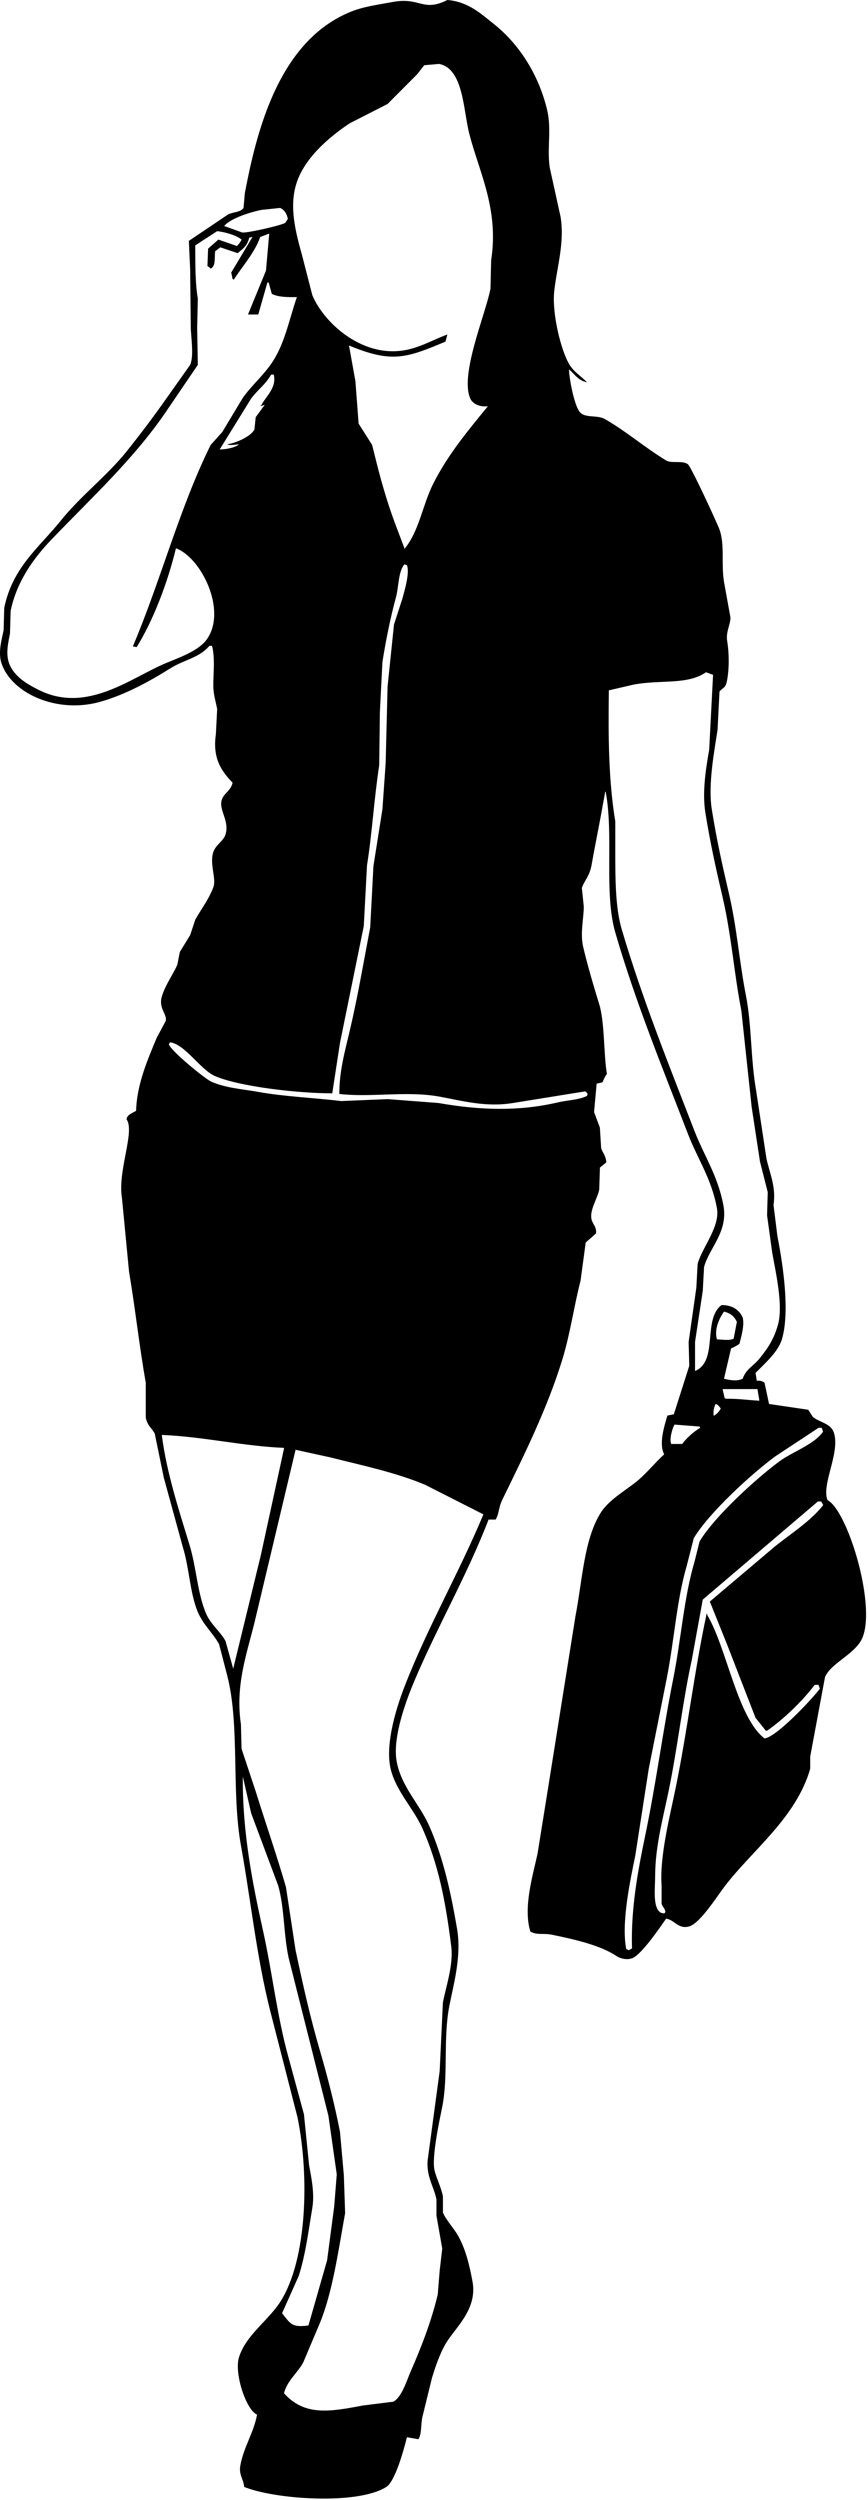 <?xml version="1.0" encoding="UTF-8" standalone="no"?>
<!DOCTYPE svg PUBLIC "-//W3C//DTD SVG 1.1//EN" "http://www.w3.org/Graphics/SVG/1.1/DTD/svg11.dtd">
<svg width="100%" height="100%" viewBox="0 0 122 351" version="1.1" xmlns="http://www.w3.org/2000/svg" xmlns:xlink="http://www.w3.org/1999/xlink" xml:space="preserve" xmlns:serif="http://www.serif.com/" style="fill-rule:evenodd;clip-rule:evenodd;stroke-linejoin:round;stroke-miterlimit:1.414;">
    <g transform="matrix(1,0,0,1,-581.396,-24.131)">
        <path d="M644.279,24.131C647.234,24.382 648.984,26.055 650.789,27.485C654.305,30.272 657.08,34.51 658.293,39.545C658.94,42.237 658.276,44.87 658.654,47.615C659.167,49.941 659.679,52.269 660.191,54.596C660.787,58.257 659.614,61.877 659.287,65.115C658.978,68.175 660.234,73.372 661.457,75.361C662.1,76.405 663.091,76.95 663.898,77.809C662.63,77.547 662.183,76.677 661.367,75.996C661.427,77.556 662.119,80.905 662.814,81.89C663.549,82.935 665.277,82.318 666.429,82.979C669.398,84.68 672.064,86.994 675.018,88.782C675.792,89.249 677.32,88.731 678.091,89.325C678.54,89.672 682.177,97.529 682.523,98.484C683.289,100.595 682.743,103.314 683.156,105.828C683.457,107.49 683.76,109.153 684.06,110.815C684.097,111.774 683.382,112.841 683.607,114.169C683.892,115.851 683.909,118.35 683.517,119.972C683.32,120.79 682.865,120.745 682.523,121.242C682.433,123.025 682.341,124.809 682.252,126.594C681.78,129.668 680.897,134.329 681.438,137.745C682.135,142.142 682.978,145.841 683.879,149.714C684.975,154.419 685.334,159.327 686.231,163.86C687.073,168.12 686.881,172.762 687.676,177.28C688.159,180.453 688.641,183.627 689.123,186.8C689.57,188.87 690.504,190.776 690.117,193.329C690.299,194.779 690.478,196.229 690.66,197.681C691.463,201.749 692.437,208.357 691.293,212.189C690.763,213.964 688.789,215.676 687.586,216.904C687.647,217.266 687.707,217.63 687.768,217.992C688.368,217.983 688.532,218.063 688.852,218.264C689.063,219.261 689.274,220.259 689.485,221.257C691.323,221.528 693.162,221.8 695,222.072C695.212,222.404 695.423,222.736 695.634,223.069C696.631,223.888 698.195,223.964 698.617,225.337C699.493,228.177 696.804,232.602 697.714,234.767C700.462,236.171 704.46,249.054 702.686,253.9C701.787,256.356 698.226,257.532 697.353,259.611C696.659,263.328 695.964,267.047 695.273,270.763C695.273,271.337 695.273,271.912 695.273,272.486C693.277,279.382 687.185,283.846 683.248,288.989C682.238,290.308 679.807,294.167 678.275,294.611C676.73,295.059 676.193,293.676 675.02,293.523C674.144,294.792 671.619,298.481 670.32,299.054C669.607,299.367 668.615,299.156 668.059,298.782C665.794,297.26 662.137,296.43 659.017,295.79C657.726,295.523 656.914,295.88 655.944,295.337C654.902,291.999 656.267,287.54 656.939,284.456C657.419,281.464 657.903,278.471 658.384,275.479C659.681,267.349 660.977,259.218 662.273,251.087C663.259,245.986 663.461,240.363 665.798,236.58C666.909,234.781 669.136,233.523 670.771,232.226C672.226,231.072 673.382,229.571 674.75,228.328C673.984,226.93 674.723,224.474 675.201,222.889C675.504,222.828 675.805,222.768 676.106,222.706C676.829,220.439 677.552,218.173 678.275,215.905C678.246,214.788 678.216,213.67 678.185,212.551C678.546,210.012 678.908,207.474 679.269,204.935C679.33,203.817 679.39,202.699 679.451,201.581C680.062,199.306 682.634,196.383 682.164,193.782C681.41,189.625 679.467,186.91 678.094,183.354C674.578,174.239 670.709,164.824 667.879,155.065C666.253,149.461 667.684,141.378 666.524,135.298C666.493,135.298 666.462,135.298 666.432,135.298C666.432,135.357 666.432,135.418 666.432,135.479C666.222,136.626 666.01,137.776 665.799,138.924C665.4,141.077 664.99,143.074 664.533,145.634C664.262,147.158 663.472,147.863 663.178,148.807C663.268,149.684 663.359,150.561 663.449,151.437C663.439,153.094 662.924,155.197 663.358,157.059C663.947,159.588 664.884,162.758 665.618,165.129C666.404,167.675 666.234,172.296 666.703,174.921C666.41,175.273 666.292,175.631 666.07,176.1C665.799,176.161 665.527,176.221 665.256,176.282C665.136,177.611 665.016,178.942 664.895,180.271C665.166,180.998 665.438,181.722 665.709,182.448C665.769,183.415 665.829,184.383 665.891,185.348C666.122,186.058 666.549,186.368 666.613,187.343C666.311,187.586 666.01,187.827 665.71,188.069C665.71,188.159 665.71,188.251 665.71,188.341C665.679,189.278 665.649,190.215 665.619,191.152C665.402,192.346 664.241,194.046 664.534,195.323C664.703,196.059 665.284,196.37 665.166,197.318C664.685,197.741 664.202,198.165 663.72,198.588C663.48,200.371 663.239,202.153 662.997,203.938C662.11,207.349 661.536,211.411 660.466,214.91C658.296,222 654.987,228.569 651.968,234.767C651.488,235.751 651.543,236.678 651.063,237.487C650.732,237.487 650.4,237.487 650.068,237.487C647.037,245.338 642.931,252.396 639.672,260.065C638.673,262.416 636.524,267.904 637.141,271.399C637.781,275.016 640.385,277.432 641.751,280.557C643.656,284.911 644.713,289.527 645.64,294.974C646.288,298.787 645.156,302.684 644.555,305.764C643.659,310.35 644.422,315.558 643.56,319.909C643.221,321.617 642.026,327.03 642.476,328.887C642.746,330.004 643.391,331.212 643.651,332.513C643.651,333.268 643.651,334.025 643.651,334.78C644.044,335.775 645.165,336.976 645.729,337.954C646.808,339.816 647.369,342.091 647.809,344.482C648.525,348.361 645.399,350.942 644.102,353.096C643.256,354.502 642.637,356.295 642.114,357.992C641.662,359.835 641.21,361.679 640.758,363.523C640.519,364.653 640.695,365.797 640.215,366.606C640.185,366.606 640.155,366.606 640.125,366.606C639.613,366.514 639.101,366.423 638.588,366.334C638.158,368.105 636.939,372.53 635.696,373.314C631.597,375.904 619.985,375.053 615.714,373.314C615.636,372.231 614.938,371.621 615.172,370.324C615.646,367.696 617.079,365.668 617.523,363.16C615.993,362.532 614.277,357.343 614.992,355.09C615.99,351.94 619.183,349.904 620.869,347.202C624.543,341.307 624.897,329.728 623.219,321.45C621.924,316.404 620.628,311.354 619.332,306.307C617.439,298.739 616.672,291.086 615.264,283.276C613.896,275.693 615.121,266.543 613.365,259.52C612.973,258.009 612.583,256.498 612.19,254.987C611.295,253.367 609.872,252.201 609.116,250.272C608.083,247.636 607.999,244.348 607.127,241.476C606.224,238.183 605.319,234.887 604.415,231.593C603.993,229.537 603.571,227.482 603.149,225.428C602.775,224.669 602.103,224.342 601.883,223.16C601.883,221.528 601.883,219.895 601.883,218.264C600.996,213.298 600.409,207.867 599.531,202.668C599.199,199.223 598.868,195.776 598.537,192.332C597.896,188.487 600.424,182.971 599.17,181.269C599.199,181.178 599.231,181.088 599.261,180.998C599.503,180.554 600.119,180.351 600.527,180.091C600.622,176.337 602.204,172.783 603.421,169.844C603.842,169.059 604.265,168.274 604.687,167.488C604.918,166.531 603.643,165.704 604.144,164.043C604.632,162.424 605.722,160.943 606.314,159.6C606.435,158.995 606.555,158.391 606.675,157.787C607.157,157.001 607.64,156.215 608.121,155.43C608.363,154.703 608.604,153.979 608.845,153.253C609.664,151.787 610.741,150.415 611.377,148.72C611.819,147.54 610.94,145.78 611.286,144.096C611.569,142.718 612.765,142.362 613.094,141.284C613.677,139.381 612.14,137.903 612.552,136.478C612.832,135.514 613.841,135.169 614.089,134.031C612.634,132.512 611.22,130.706 611.738,127.23C611.798,126.051 611.858,124.873 611.919,123.693C611.728,122.628 611.375,121.662 611.377,120.339C611.379,118.57 611.64,116.52 611.195,114.809C611.075,114.809 610.955,114.809 610.834,114.809C609.386,116.52 607.286,116.746 605.319,117.982C602.437,119.793 598.913,121.726 595.374,122.697C589.37,124.343 583.091,121.496 581.632,117.347C581.086,115.799 581.62,113.997 581.903,112.632C581.933,111.574 581.963,110.517 581.994,109.458C583.189,103.736 586.913,100.997 589.949,97.218C592.775,93.703 596.476,90.924 599.262,87.425C601.195,84.997 602.949,82.686 604.777,80.081C605.892,78.509 607.008,76.936 608.122,75.365C608.652,74.187 608.273,71.649 608.213,70.287C608.184,67.507 608.152,64.726 608.122,61.946C608.062,60.615 608.002,59.286 607.941,57.955C609.78,56.718 611.619,55.476 613.457,54.238C614.16,53.883 615.205,53.958 615.627,53.331C615.688,52.637 615.748,51.941 615.808,51.245C616.141,49.541 616.438,48.036 616.893,46.168C619.03,37.375 622.803,28.969 630.726,25.768C632.471,25.062 634.526,24.788 636.602,24.407C640.487,23.69 640.795,25.876 644.279,24.131ZM643.104,33.108C642.411,33.167 641.716,33.228 641.024,33.289C640.693,33.713 640.361,34.136 640.03,34.559C638.644,35.949 637.258,37.339 635.871,38.73C634.093,39.636 632.315,40.543 630.537,41.451C627.657,43.371 624.145,46.336 623.032,49.973C622.014,53.3 622.992,56.85 623.845,59.948C624.328,61.821 624.81,63.695 625.292,65.569C626.903,69.474 632.539,74.689 638.855,73.185C640.888,72.702 642.568,71.698 644.279,71.1C644.188,71.432 644.097,71.765 644.008,72.098C638.489,74.411 636.48,75.143 630.446,72.641C630.747,74.303 631.05,75.966 631.349,77.628C631.499,79.623 631.651,81.618 631.801,83.612C632.434,84.61 633.067,85.607 633.699,86.604C633.881,87.33 634.06,88.054 634.242,88.781C635.187,92.552 636.088,95.502 637.316,98.664C637.646,99.541 637.978,100.416 638.31,101.294C638.31,101.232 638.31,101.173 638.31,101.112C640.305,98.679 640.805,94.99 642.288,92.045C644.358,87.934 647.216,84.544 649.973,81.164C648.976,81.318 647.91,80.91 647.532,80.167C645.936,76.864 649.646,68.267 650.335,64.661C650.366,63.332 650.396,62.002 650.427,60.672C651.55,53.46 648.72,48.262 647.353,42.9C646.502,39.563 646.534,33.748 643.104,33.108ZM620.771,53.327C619.898,53.418 619.024,53.509 618.15,53.6C616.675,53.897 613.848,54.742 612.906,55.866C613.75,56.169 614.594,56.471 615.438,56.773C616.12,56.882 621.015,55.761 621.496,55.413C621.616,55.231 621.736,55.051 621.857,54.869C621.693,54.132 621.394,53.606 620.771,53.327ZM611.912,56.592C610.887,57.257 609.863,57.922 608.838,58.587C608.854,61.063 608.815,63.868 609.2,66.022C609.17,67.413 609.139,68.803 609.109,70.193C609.139,71.917 609.17,73.639 609.2,75.362C607.844,77.357 606.488,79.351 605.131,81.345C600.508,88.32 594.277,93.993 588.586,99.934C586.127,102.5 583.734,105.793 582.891,109.908C582.86,110.966 582.83,112.024 582.8,113.082C582.441,114.878 582.084,116.526 583.071,118.069C583.942,119.429 585.291,120.214 586.779,120.97C593.577,124.422 599.79,119.294 604.68,117.252C606.632,116.437 609.315,115.516 610.467,113.898C613.346,109.848 609.692,102.43 606.127,101.113C604.964,105.923 602.943,111.221 600.611,114.986C600.429,114.956 600.25,114.925 600.068,114.895C604.002,105.619 606.646,95.381 611.007,86.605C611.549,86.001 612.092,85.396 612.635,84.792C613.599,83.19 614.564,81.589 615.527,79.986C616.734,78.283 618.406,76.855 619.597,75.09C621.41,72.402 621.947,69.306 623.122,65.842C621.818,65.879 620.434,65.84 619.597,65.388C619.446,64.844 619.295,64.3 619.144,63.756C619.084,63.786 619.024,63.817 618.964,63.847C618.542,65.328 618.118,66.809 617.696,68.29C617.216,68.29 616.733,68.29 616.252,68.29C617.095,66.235 617.939,64.179 618.782,62.123C618.932,60.4 619.084,58.679 619.234,56.956C619.204,56.956 619.173,56.956 619.143,56.956C618.752,57.106 618.36,57.258 617.967,57.409C617.238,59.553 615.43,61.555 614.261,63.392C614.201,63.363 614.141,63.332 614.08,63.302C614.019,63 613.959,62.698 613.898,62.396C614.892,60.733 615.888,59.071 616.882,57.409C616.732,57.438 616.581,57.47 616.43,57.499C616.132,58.68 615.584,59.017 614.803,59.676C613.989,59.404 613.175,59.133 612.362,58.86C612.121,59.042 611.881,59.223 611.639,59.404C611.513,60.363 611.761,61.467 611.005,61.853C610.945,61.791 610.884,61.731 610.824,61.67C610.734,61.609 610.643,61.55 610.553,61.489C610.583,60.673 610.613,59.857 610.644,59.041C611.126,58.618 611.609,58.194 612.09,57.772C612.964,58.073 613.839,58.376 614.712,58.678C614.974,58.353 615.151,58.206 615.345,57.772C614.663,57.181 612.969,56.684 611.912,56.592ZM619.506,76.722C618.759,78.079 617.574,78.892 616.703,80.077C615.226,82.463 613.75,84.852 612.274,87.238C613.197,87.229 614.466,86.988 614.986,86.513C614.431,86.566 613.628,86.713 613.358,86.513C614.618,86.321 616.678,85.398 617.156,84.427C617.217,83.854 617.277,83.279 617.336,82.704C617.759,82.131 618.182,81.556 618.602,80.982C618.392,81.042 618.182,81.102 617.969,81.163C618.031,81.102 618.09,81.042 618.151,80.982C618.721,79.833 620.335,78.57 619.868,76.72C619.748,76.722 619.627,76.722 619.506,76.722ZM638.222,103.38C637.358,104.436 637.456,106.505 637.047,108.004C636.309,110.704 635.666,113.838 635.148,117.071C635.028,119.428 634.907,121.786 634.788,124.142C634.758,126.621 634.726,129.1 634.696,131.579C633.952,136.454 633.7,141.145 632.979,145.633C632.829,148.474 632.677,151.315 632.527,154.156C631.412,159.626 630.296,165.097 629.181,170.567C628.819,172.924 628.457,175.282 628.096,177.64C623.397,177.658 614.975,176.704 611.551,175.191C609.6,174.329 607.404,170.769 605.313,170.477C605.252,170.567 605.193,170.658 605.131,170.748C605.301,171.587 610.205,175.615 611.1,176.008C613.155,176.91 615.37,177.026 617.789,177.458C621.41,178.104 625.499,178.266 629.361,178.728C631.531,178.637 633.701,178.545 635.871,178.456C638.252,178.638 640.633,178.819 643.014,179C648.603,179.979 654.12,180.244 659.83,178.91C661.211,178.587 662.766,178.577 663.898,178.003C663.927,177.912 663.959,177.821 663.988,177.732C663.842,177.5 663.877,177.511 663.627,177.369C660.252,177.913 656.876,178.457 653.501,179.001C649.615,179.647 646.126,178.631 643.105,178.094C638.481,177.274 633.608,178.249 629.09,177.733C629.076,174.516 629.897,171.655 630.537,168.936C631.679,164.088 632.544,158.985 633.43,154.338C633.581,151.467 633.731,148.596 633.883,145.725C634.304,143.065 634.726,140.405 635.148,137.746C635.299,135.6 635.45,133.454 635.6,131.308C635.692,127.711 635.781,124.115 635.871,120.517C636.172,117.617 636.473,114.715 636.774,111.813C637.167,110.604 637.558,109.395 637.95,108.186C638.285,106.979 639.019,104.476 638.583,103.472C638.463,103.439 638.342,103.409 638.222,103.38ZM680.625,118.521C678.03,120.321 674.324,119.542 670.498,120.245C669.324,120.516 668.147,120.788 666.972,121.06C666.883,127.347 666.91,133.594 667.877,139.467C667.877,141.037 667.877,142.61 667.877,144.182C667.877,147.76 667.914,151.674 668.78,154.609C671.66,164.366 675.464,173.776 678.996,182.899C680.377,186.462 682.274,189.17 683.065,193.327C683.779,197.086 681.121,199.256 680.353,202.031C680.292,203.149 680.232,204.267 680.171,205.385C679.81,207.773 679.448,210.161 679.086,212.548C679.086,213.908 679.086,215.27 679.086,216.629C682.401,215.241 680.122,209.406 682.794,207.381C684.335,207.335 685.324,208.093 685.776,209.102C686.071,210.147 685.576,211.828 685.325,212.821C684.936,213.071 684.651,213.258 684.149,213.456C683.817,214.877 683.487,216.297 683.155,217.718C683.95,217.906 684.956,218.116 685.776,217.718C686.282,216.31 687.315,215.914 688.128,214.907C689.294,213.46 690.17,212.198 690.749,210.1C691.493,207.407 690.431,202.804 689.936,200.036C689.694,198.283 689.454,196.53 689.211,194.777C689.242,193.689 689.272,192.601 689.303,191.512C688.941,190.092 688.578,188.671 688.217,187.251C687.826,184.681 687.434,182.112 687.041,179.544C686.56,175.04 686.076,170.536 685.596,166.033C684.578,160.877 684.205,155.464 682.973,150.165C682.073,146.291 681.231,142.594 680.532,138.197C680.066,135.259 680.65,131.818 681.075,129.401C681.256,125.894 681.436,122.388 681.618,118.883C681.288,118.764 680.955,118.643 680.625,118.521ZM683.156,208.288C682.566,209.136 681.743,210.676 682.162,212.186C682.993,212.217 683.892,212.391 684.512,212.095C684.662,211.31 684.813,210.524 684.964,209.739C684.615,208.956 684.059,208.518 683.156,208.288ZM688.129,220.801C688.037,220.257 687.947,219.713 687.858,219.169C686.231,219.169 684.602,219.169 682.975,219.169C682.975,219.199 682.975,219.229 682.975,219.26C683.066,219.653 683.157,220.045 683.246,220.438C683.307,220.469 683.367,220.499 683.428,220.529C685.291,220.5 686.447,220.721 688.129,220.801ZM681.98,221.255C681.742,221.71 681.615,222.334 681.709,222.887C681.739,222.887 681.77,222.887 681.799,222.887C682.205,222.603 682.465,222.352 682.703,221.889C682.447,221.6 682.406,221.404 681.98,221.255ZM676.193,224.155C675.853,224.79 675.456,226.239 675.742,226.875C676.254,226.875 676.767,226.875 677.28,226.875C677.904,226.035 678.889,225.142 679.81,224.608C679.781,224.548 679.75,224.487 679.72,224.427C678.545,224.337 677.369,224.246 676.193,224.155ZM696.446,224.608C694.427,225.938 692.407,227.268 690.388,228.598C687.022,231.064 681.017,236.565 678.906,240.114C678.576,241.414 678.244,242.714 677.912,244.012C676.51,248.758 676.172,254.395 675.109,259.789C674.265,264.019 673.421,268.252 672.578,272.482C671.945,276.562 671.311,280.644 670.679,284.723C669.998,288.038 668.692,294.078 669.413,297.781C669.533,297.841 669.654,297.901 669.774,297.962C669.925,297.872 670.076,297.781 670.227,297.691C670.045,292.247 671.044,286.835 672.035,282.094C673.616,274.526 674.561,267.157 676.014,259.88C677.141,254.227 677.526,248.417 678.996,243.469C679.238,242.501 679.479,241.533 679.721,240.566C681.796,237.085 687.637,231.763 690.932,229.324C692.738,227.986 695.796,226.981 697.079,225.153C697.019,224.971 696.959,224.79 696.898,224.608C696.748,224.608 696.597,224.608 696.446,224.608ZM604.137,225.605C604.805,230.894 606.567,236.241 608.026,241.02C609.016,244.264 609.139,247.865 610.376,250.722C611.02,252.208 612.36,253.21 613.088,254.531C613.45,255.83 613.813,257.13 614.174,258.429C615.47,253.111 616.765,247.79 618.062,242.47C619.146,237.484 620.232,232.497 621.316,227.51C621.316,227.479 621.316,227.449 621.316,227.419C615.714,227.206 609.976,225.844 604.137,225.605ZM622.941,227.691C621.013,235.791 619.085,243.892 617.156,251.991C616.034,256.488 614.457,260.851 615.258,266.227C615.287,267.375 615.319,268.525 615.348,269.673C616.011,271.667 616.674,273.662 617.336,275.657C618.793,280.328 620.286,284.597 621.586,289.077C622.038,292.038 622.49,295.001 622.941,297.962C624.023,303.04 625.007,307.428 626.378,312.108C627.43,315.698 628.426,319.587 629.181,323.443C629.362,325.467 629.543,327.493 629.723,329.517C629.784,331.299 629.844,333.083 629.905,334.867C628.957,340.096 628.139,346.073 626.288,350.463C625.536,352.247 624.78,354.029 624.028,355.813C623.266,357.268 621.73,358.404 621.315,360.166C624.21,363.378 627.723,362.77 632.346,361.889C633.791,361.707 635.239,361.527 636.686,361.345C637.888,360.679 638.549,358.4 639.127,357.083C640.524,353.891 642.022,350.113 642.923,346.293C643.014,345.174 643.105,344.057 643.194,342.939C643.314,341.911 643.435,340.882 643.555,339.855C643.284,338.315 643.013,336.773 642.742,335.231C642.742,334.476 642.742,333.72 642.742,332.965C642.369,331.013 641.146,329.556 641.567,326.98C642.109,322.96 642.651,318.94 643.194,314.92C643.345,311.717 643.496,308.512 643.646,305.309C644.064,303.096 645.148,300.019 644.821,297.421C644.005,290.904 643,285.959 640.843,281.009C639.582,278.112 637.089,275.675 636.323,272.575C635.407,268.88 637.333,263.291 638.311,260.789C641.559,252.467 645.905,244.987 649.34,236.76C646.598,235.369 643.856,233.979 641.112,232.589C636.898,230.847 632.693,229.987 627.913,228.781C626.258,228.417 624.6,228.055 622.941,227.691ZM696.355,234.946C690.96,239.54 685.566,244.134 680.171,248.727C679.659,251.538 679.148,254.348 678.634,257.161C677.325,263.137 676.662,269.348 675.38,275.567C674.609,279.305 673.489,283.405 673.481,287.444C673.477,289.296 673.09,292.019 674.295,292.705C674.445,292.734 674.597,292.764 674.747,292.796C674.807,292.734 674.867,292.674 674.927,292.613C674.827,291.97 674.509,291.903 674.385,291.435C674.385,290.589 674.385,289.741 674.385,288.895C674.083,284.806 675.546,279.174 676.374,275.114C678.06,266.852 678.986,258.775 680.714,250.722C680.744,250.722 680.775,250.722 680.804,250.722C680.804,250.783 680.804,250.842 680.804,250.904C683.539,255.464 685.02,265.276 688.851,268.222C690.556,268.024 695.594,262.628 696.626,261.241C696.565,261.058 696.505,260.878 696.445,260.696C696.264,260.696 696.085,260.696 695.903,260.696C694.19,262.971 691.559,265.501 689.212,267.134C689.151,267.134 689.092,267.134 689.032,267.134C688.549,266.531 688.067,265.927 687.585,265.321C686.259,261.906 684.933,258.489 683.606,255.075C682.793,253.05 681.979,251.025 681.165,249C684.239,246.4 687.313,243.801 690.388,241.202C692.583,239.458 695.346,237.688 697.078,235.489C697.078,235.459 697.078,235.428 697.078,235.399C696.987,235.247 696.897,235.096 696.807,234.946C696.657,234.946 696.506,234.946 696.355,234.946ZM615.527,273.573C615.443,281.27 616.894,288.593 618.332,295.061C619.699,301.216 620.339,307.252 621.947,313.014C622.671,315.673 623.394,318.333 624.117,320.993C624.359,323.381 624.599,325.769 624.841,328.156C625.117,329.723 625.647,332.019 625.293,334.14C624.739,337.463 624.352,340.641 623.395,343.661C622.611,345.413 621.829,347.168 621.043,348.921C622.217,350.395 622.374,350.961 624.75,350.644C625.625,347.591 626.499,344.539 627.373,341.485C627.704,338.977 628.035,336.468 628.367,333.96C628.487,332.449 628.609,330.938 628.728,329.427C628.336,326.678 627.945,323.926 627.552,321.176C625.684,313.772 623.816,306.365 621.947,298.961C621.232,295.537 621.389,292.061 620.502,288.896C619.235,285.511 617.969,282.126 616.703,278.741C616.313,277.018 615.92,275.294 615.527,273.573Z"/>
    </g>
</svg>
